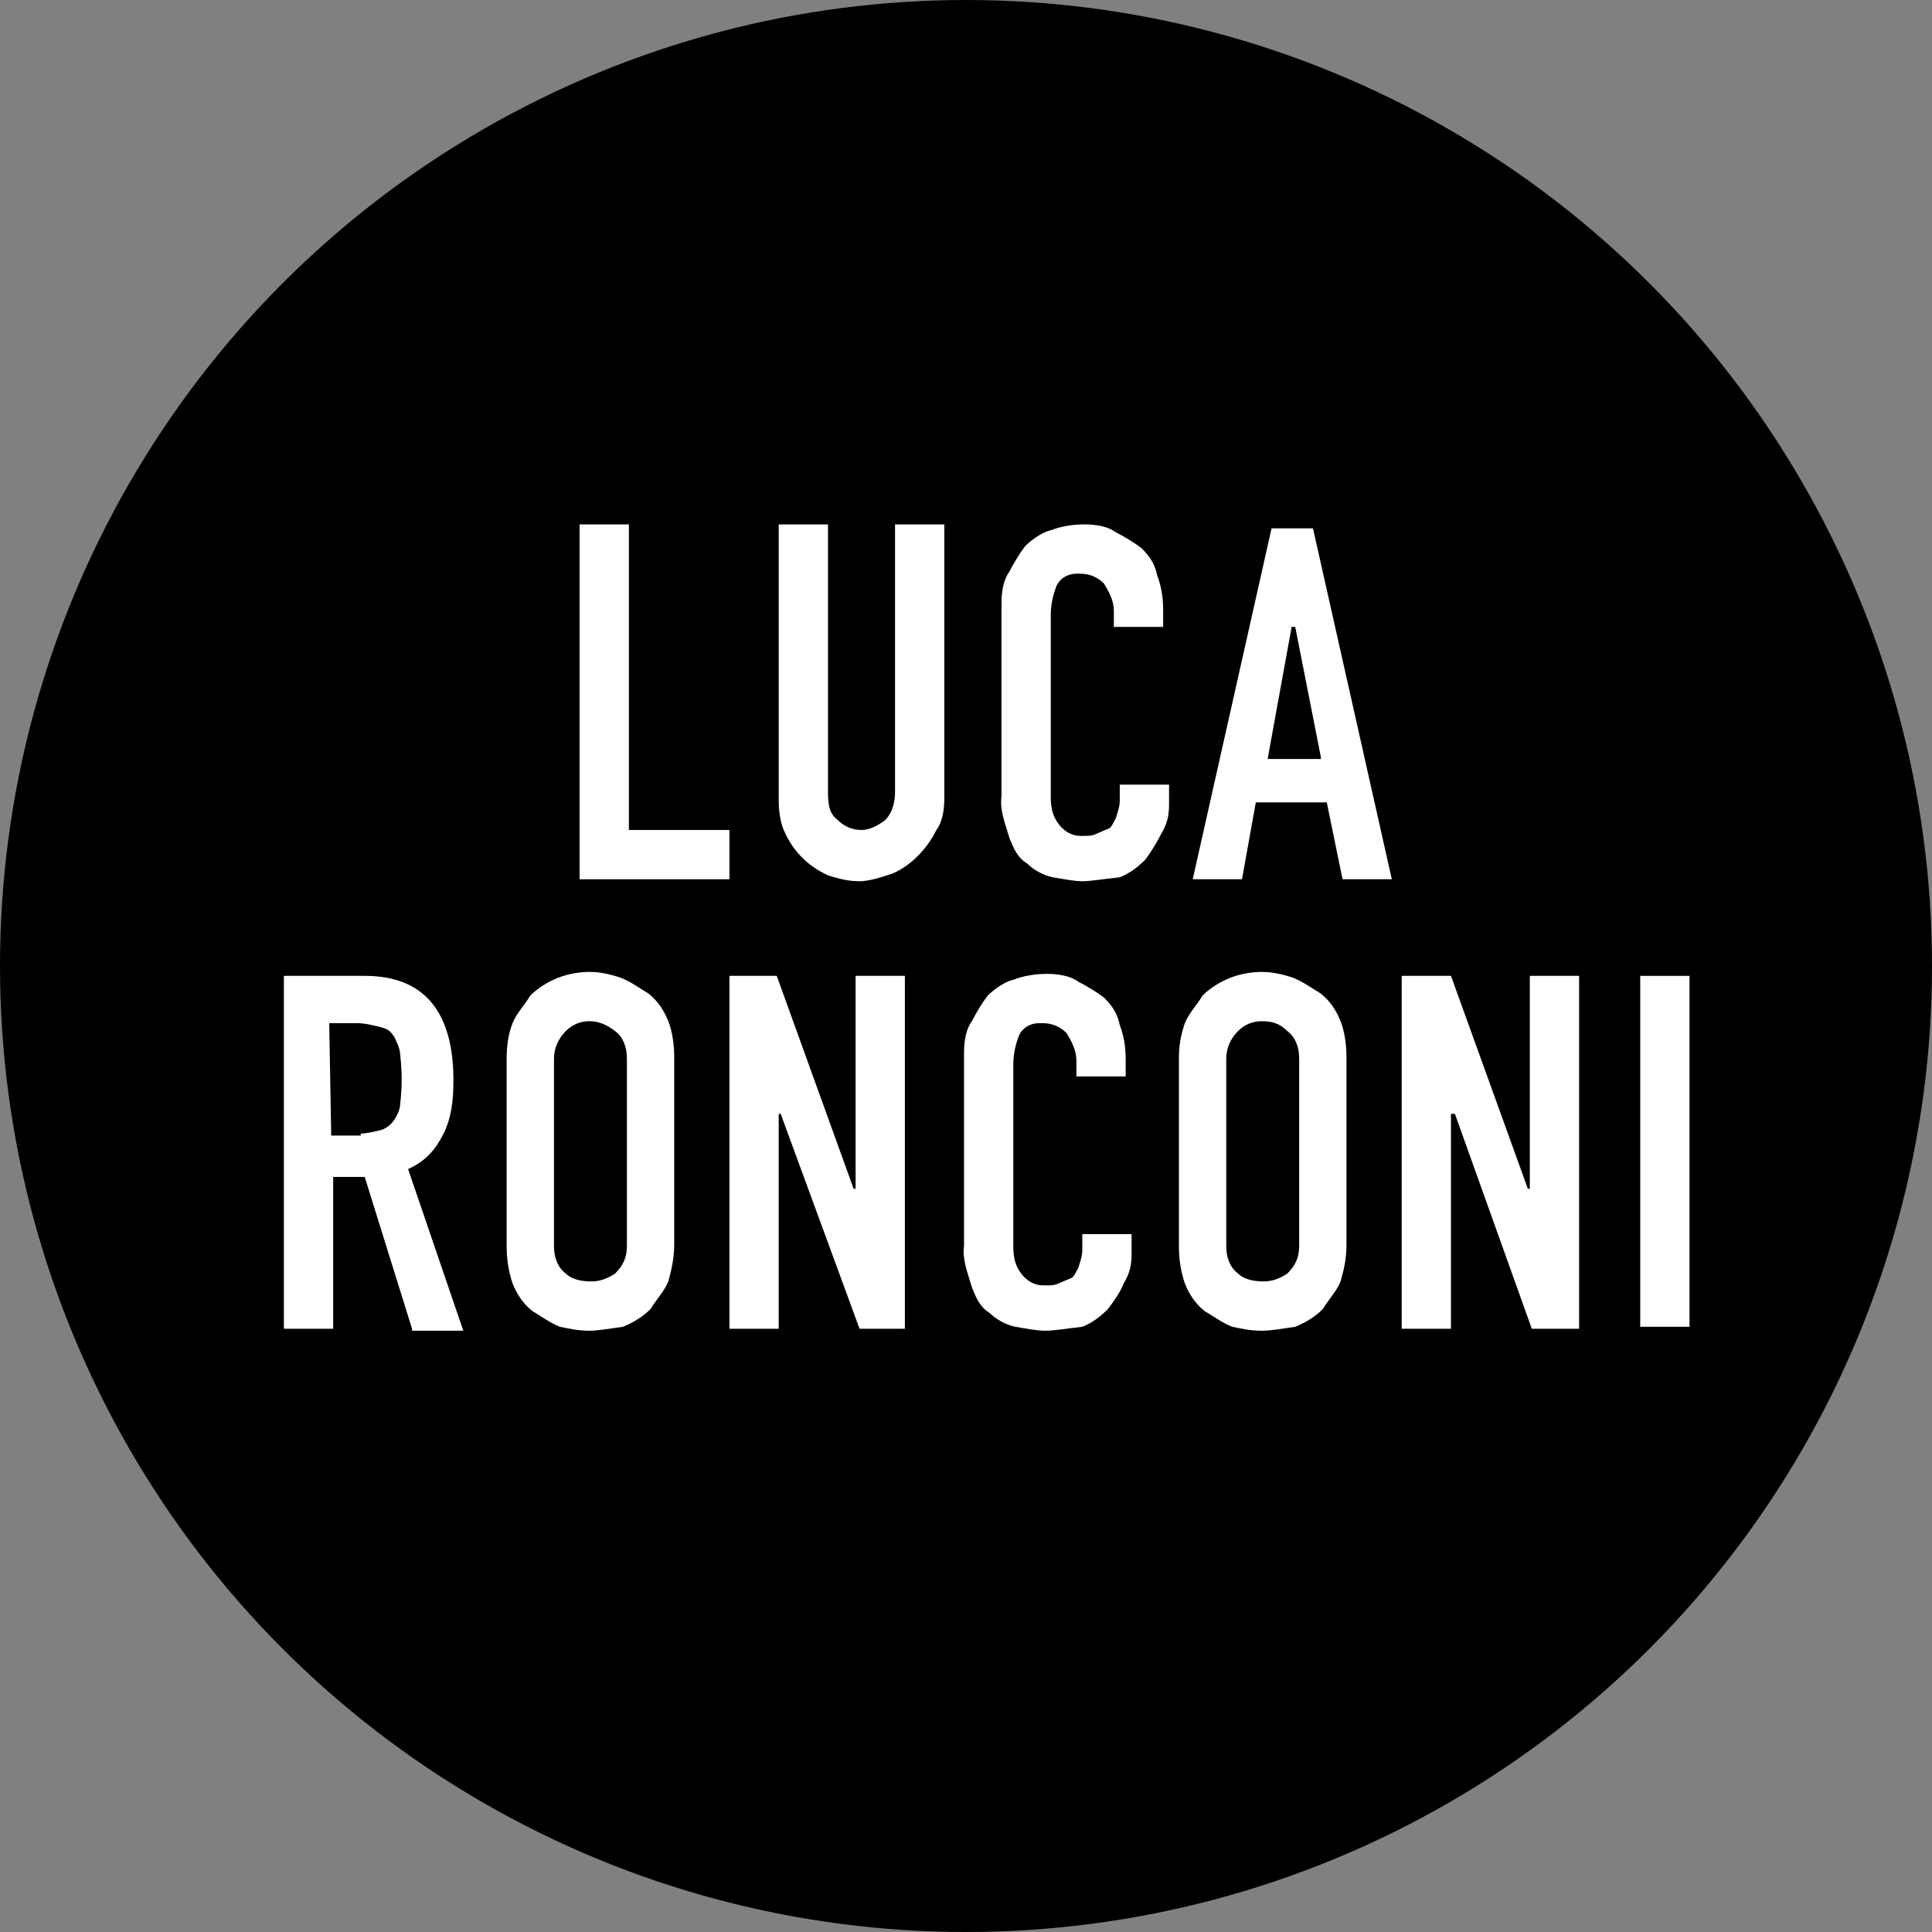 <?xml version="1.0" encoding="utf-8"?>
<!-- Generator: Adobe Illustrator 19.2.0, SVG Export Plug-In . SVG Version: 6.00 Build 0)  -->
<svg version="1.1" id="_x36_739c9d7-03d6-48f6-800b-fe098a5c3eec"
	 xmlns="http://www.w3.org/2000/svg" xmlns:xlink="http://www.w3.org/1999/xlink" x="0px" y="0px" viewBox="0 0 98 98"
	 style="enable-background:new 0 0 98 98;" xml:space="preserve">
<rect x="0" y="0" width="98" height="98" fill="#808080" stroke="none"/>
<style type="text/css">
	.st0{fill:#FFFFFF;}
</style>
<title>logo</title>
<circle cx="49" cy="49" r="49"/>
<polygon class="st0" points="29.4,44.6 29.4,26.6 31.9,26.6 31.9,42.1 37,42.1 37,44.6 "/>
<path class="st0" d="M43.6,44.7c-0.5,0-1-0.1-1.6-0.3c-1.1-0.5-1.8-1.3-2.2-2.2c-0.2-0.4-0.3-1-0.3-1.6V26.6h2.5v13.6
	c0,0.7,0.1,1.1,0.5,1.4c0.3,0.3,0.7,0.5,1.2,0.5c0.4,0,0.8-0.2,1.2-0.5c0.4-0.4,0.5-1,0.5-1.4V26.6h2.5v13.9c0,0.6-0.1,1.2-0.4,1.6
	c-0.5,1-1.3,1.8-2.2,2.2C44.7,44.5,44.1,44.7,43.6,44.7z"/>
<path class="st0" d="M54.9,44.7c-0.4,0-0.9-0.1-1.5-0.2c-0.5-0.1-1-0.4-1.3-0.7c-0.5-0.3-0.7-0.8-0.9-1.3c-0.2-0.7-0.5-1.4-0.4-2.1
	l0-9.8c0-0.6,0.1-1.2,0.4-1.6c0.2-0.4,0.5-0.9,0.8-1.3c0.2-0.2,0.8-0.7,1.3-0.8c0.5-0.2,1.1-0.3,1.7-0.3c0.6,0,1.2,0.1,1.6,0.4
	c0.4,0.2,0.9,0.5,1.3,0.8c0.5,0.5,0.7,0.9,0.8,1.4c0.2,0.5,0.3,1.1,0.3,1.7v0.9h-2.5v-0.8c0-0.5-0.2-0.9-0.5-1.4
	c-0.3-0.3-0.7-0.5-1.2-0.5c-0.1,0-0.2,0-0.2,0c-0.4,0-0.8,0.2-1,0.6c-0.2,0.5-0.3,1-0.3,1.5v9.2c0,0.6,0.1,1,0.4,1.4
	c0.3,0.4,0.7,0.6,1.1,0.6c0.1,0,0.1,0,0.2,0c0.2,0,0.4,0,0.6-0.1l0.7-0.3c0.1-0.1,0.2-0.3,0.3-0.5c0.1-0.3,0.2-0.6,0.2-0.9v-0.8h2.5
	v1c0,0.6-0.1,1-0.4,1.5c-0.2,0.4-0.5,0.9-0.8,1.3c-0.4,0.4-0.8,0.7-1.3,0.9C55.9,44.6,55.3,44.7,54.9,44.7z"/>
<path class="st0" d="M68.1,44.6l-0.8-3.9h-3.6L63,44.6h-2.5l4-17.8h2.1l4,17.8H68.1z M67,38.4l-1.3-6.6h-0.2l0,0.1l-1.2,6.6H67z"/>
<path class="st0" d="M20.9,67.4l-2.4-7.7h-1.6v7.7h-2.5V49.5h4.1c3,0,4.5,1.8,4.5,5.3c0,1-0.1,1.9-0.5,2.7c-0.4,0.8-0.9,1.4-1.8,1.8
	l2.8,8.2H20.9z M18.3,57.5c0.3,0,0.7-0.1,1.1-0.2c0.2-0.1,0.4-0.2,0.6-0.5c0.2-0.3,0.3-0.6,0.3-0.8c0.1-0.9,0.1-1.6,0-2.5
	c0-0.3-0.2-0.7-0.3-0.9c-0.2-0.3-0.3-0.4-0.7-0.5c-0.4-0.1-0.8-0.2-1.2-0.2h-1.4l0.1,5.7H18.3z"/>
<path class="st0" d="M29.9,67.5c-0.6,0-1-0.1-1.5-0.2c-0.5-0.2-0.9-0.5-1.4-0.8c-0.5-0.4-0.8-0.9-1-1.4c-0.2-0.6-0.3-1.2-0.3-1.9
	v-9.5c0-0.7,0.1-1.3,0.3-1.8c0.2-0.5,0.6-0.9,0.9-1.4c0.4-0.4,0.9-0.7,1.4-0.9c0.5-0.2,1.1-0.3,1.6-0.3c0.5,0,1,0.1,1.6,0.3
	c0.5,0.2,0.9,0.5,1.4,0.8c0.5,0.4,0.8,0.9,1,1.4c0.2,0.5,0.3,1.2,0.3,1.8v9.5c0,0.6-0.1,1.2-0.3,1.9c-0.2,0.5-0.6,0.9-0.9,1.4
	c-0.4,0.4-0.9,0.7-1.4,0.9C30.9,67.4,30.3,67.5,29.9,67.5z M29.9,51.8c-0.5,0-0.9,0.2-1.2,0.5c-0.4,0.4-0.6,0.9-0.6,1.4v9.5
	c0,0.6,0.2,1.1,0.6,1.4c0.3,0.3,0.8,0.4,1.3,0.4c0.5,0,0.9-0.2,1.2-0.4c0.4-0.4,0.6-0.8,0.6-1.4v-9.5c0-0.6-0.2-1.1-0.6-1.4
	C30.8,52,30.4,51.8,29.9,51.8z"/>
<polygon class="st0" points="43.6,67.4 39.6,56.5 39.5,56.5 39.5,67.4 37,67.4 37,49.5 39.4,49.5 43.3,60.3 43.4,60.3 43.4,49.5 
	45.9,49.5 45.9,67.4 "/>
<path class="st0" d="M53,67.5c-0.4,0-0.9-0.1-1.5-0.2c-0.5-0.1-1-0.4-1.3-0.7c-0.5-0.3-0.7-0.8-0.9-1.3c-0.2-0.7-0.5-1.4-0.4-2.1
	l0-9.8c0-0.6,0.1-1.2,0.4-1.6c0.2-0.4,0.5-0.9,0.8-1.3c0.2-0.2,0.8-0.7,1.3-0.8c0.5-0.2,1.1-0.3,1.7-0.3c0.6,0,1.2,0.1,1.6,0.4
	c0.4,0.2,0.9,0.5,1.3,0.8c0.5,0.5,0.7,0.9,0.8,1.4c0.2,0.5,0.3,1.1,0.3,1.7v0.9h-2.5v-0.8c0-0.5-0.2-0.9-0.5-1.4
	c-0.3-0.3-0.7-0.5-1.2-0.5c-0.1,0-0.2,0-0.2,0c-0.4,0-0.8,0.2-1,0.6c-0.2,0.5-0.3,1-0.3,1.5v9.2c0,0.6,0.1,1,0.4,1.4
	c0.3,0.4,0.7,0.6,1.1,0.6c0.1,0,0.1,0,0.2,0c0.2,0,0.4,0,0.6-0.1l0.7-0.3c0.1-0.1,0.2-0.3,0.3-0.5c0.1-0.3,0.2-0.6,0.2-0.9v-0.8h2.5
	v1c0,0.6-0.1,1-0.4,1.5c-0.2,0.5-0.5,0.9-0.8,1.3c-0.4,0.4-0.8,0.7-1.3,0.9C54,67.4,53.5,67.5,53,67.5z"/>
<path class="st0" d="M64,67.5c-0.6,0-1-0.1-1.5-0.2c-0.5-0.2-0.9-0.5-1.4-0.8c-0.5-0.4-0.8-0.9-1-1.4c-0.2-0.6-0.3-1.2-0.3-1.9v-9.5
	c0-0.7,0.1-1.2,0.3-1.8c0.2-0.5,0.6-0.9,0.9-1.4c0.4-0.4,0.9-0.7,1.4-0.9c0.5-0.2,1.1-0.3,1.6-0.3c0.5,0,1,0.1,1.6,0.3
	c0.5,0.2,0.9,0.5,1.4,0.8c0.5,0.4,0.8,0.9,1,1.4c0.2,0.5,0.3,1.2,0.3,1.8v9.5c0,0.7-0.1,1.2-0.3,1.9c-0.2,0.5-0.6,0.9-0.9,1.4
	c-0.4,0.4-0.9,0.7-1.4,0.9C65,67.4,64.5,67.5,64,67.5z M64,51.8c-0.5,0-0.9,0.2-1.2,0.5c-0.4,0.4-0.6,0.9-0.6,1.4v9.5
	c0,0.6,0.2,1.1,0.6,1.4c0.3,0.3,0.8,0.4,1.3,0.4c0.5,0,0.9-0.2,1.2-0.4c0.4-0.4,0.6-0.8,0.6-1.4v-9.5c0-0.6-0.2-1.1-0.6-1.4
	C64.9,51.9,64.5,51.8,64,51.8z"/>
<polygon class="st0" points="77.7,67.4 73.8,56.5 73.6,56.5 73.6,67.4 71.1,67.4 71.1,49.5 73.6,49.5 77.5,60.3 77.6,60.3 
	77.6,49.5 80.1,49.5 80.1,67.4 "/>
<rect x="83.2" y="49.5" class="st0" width="2.5" height="17.8"/>
</svg>
